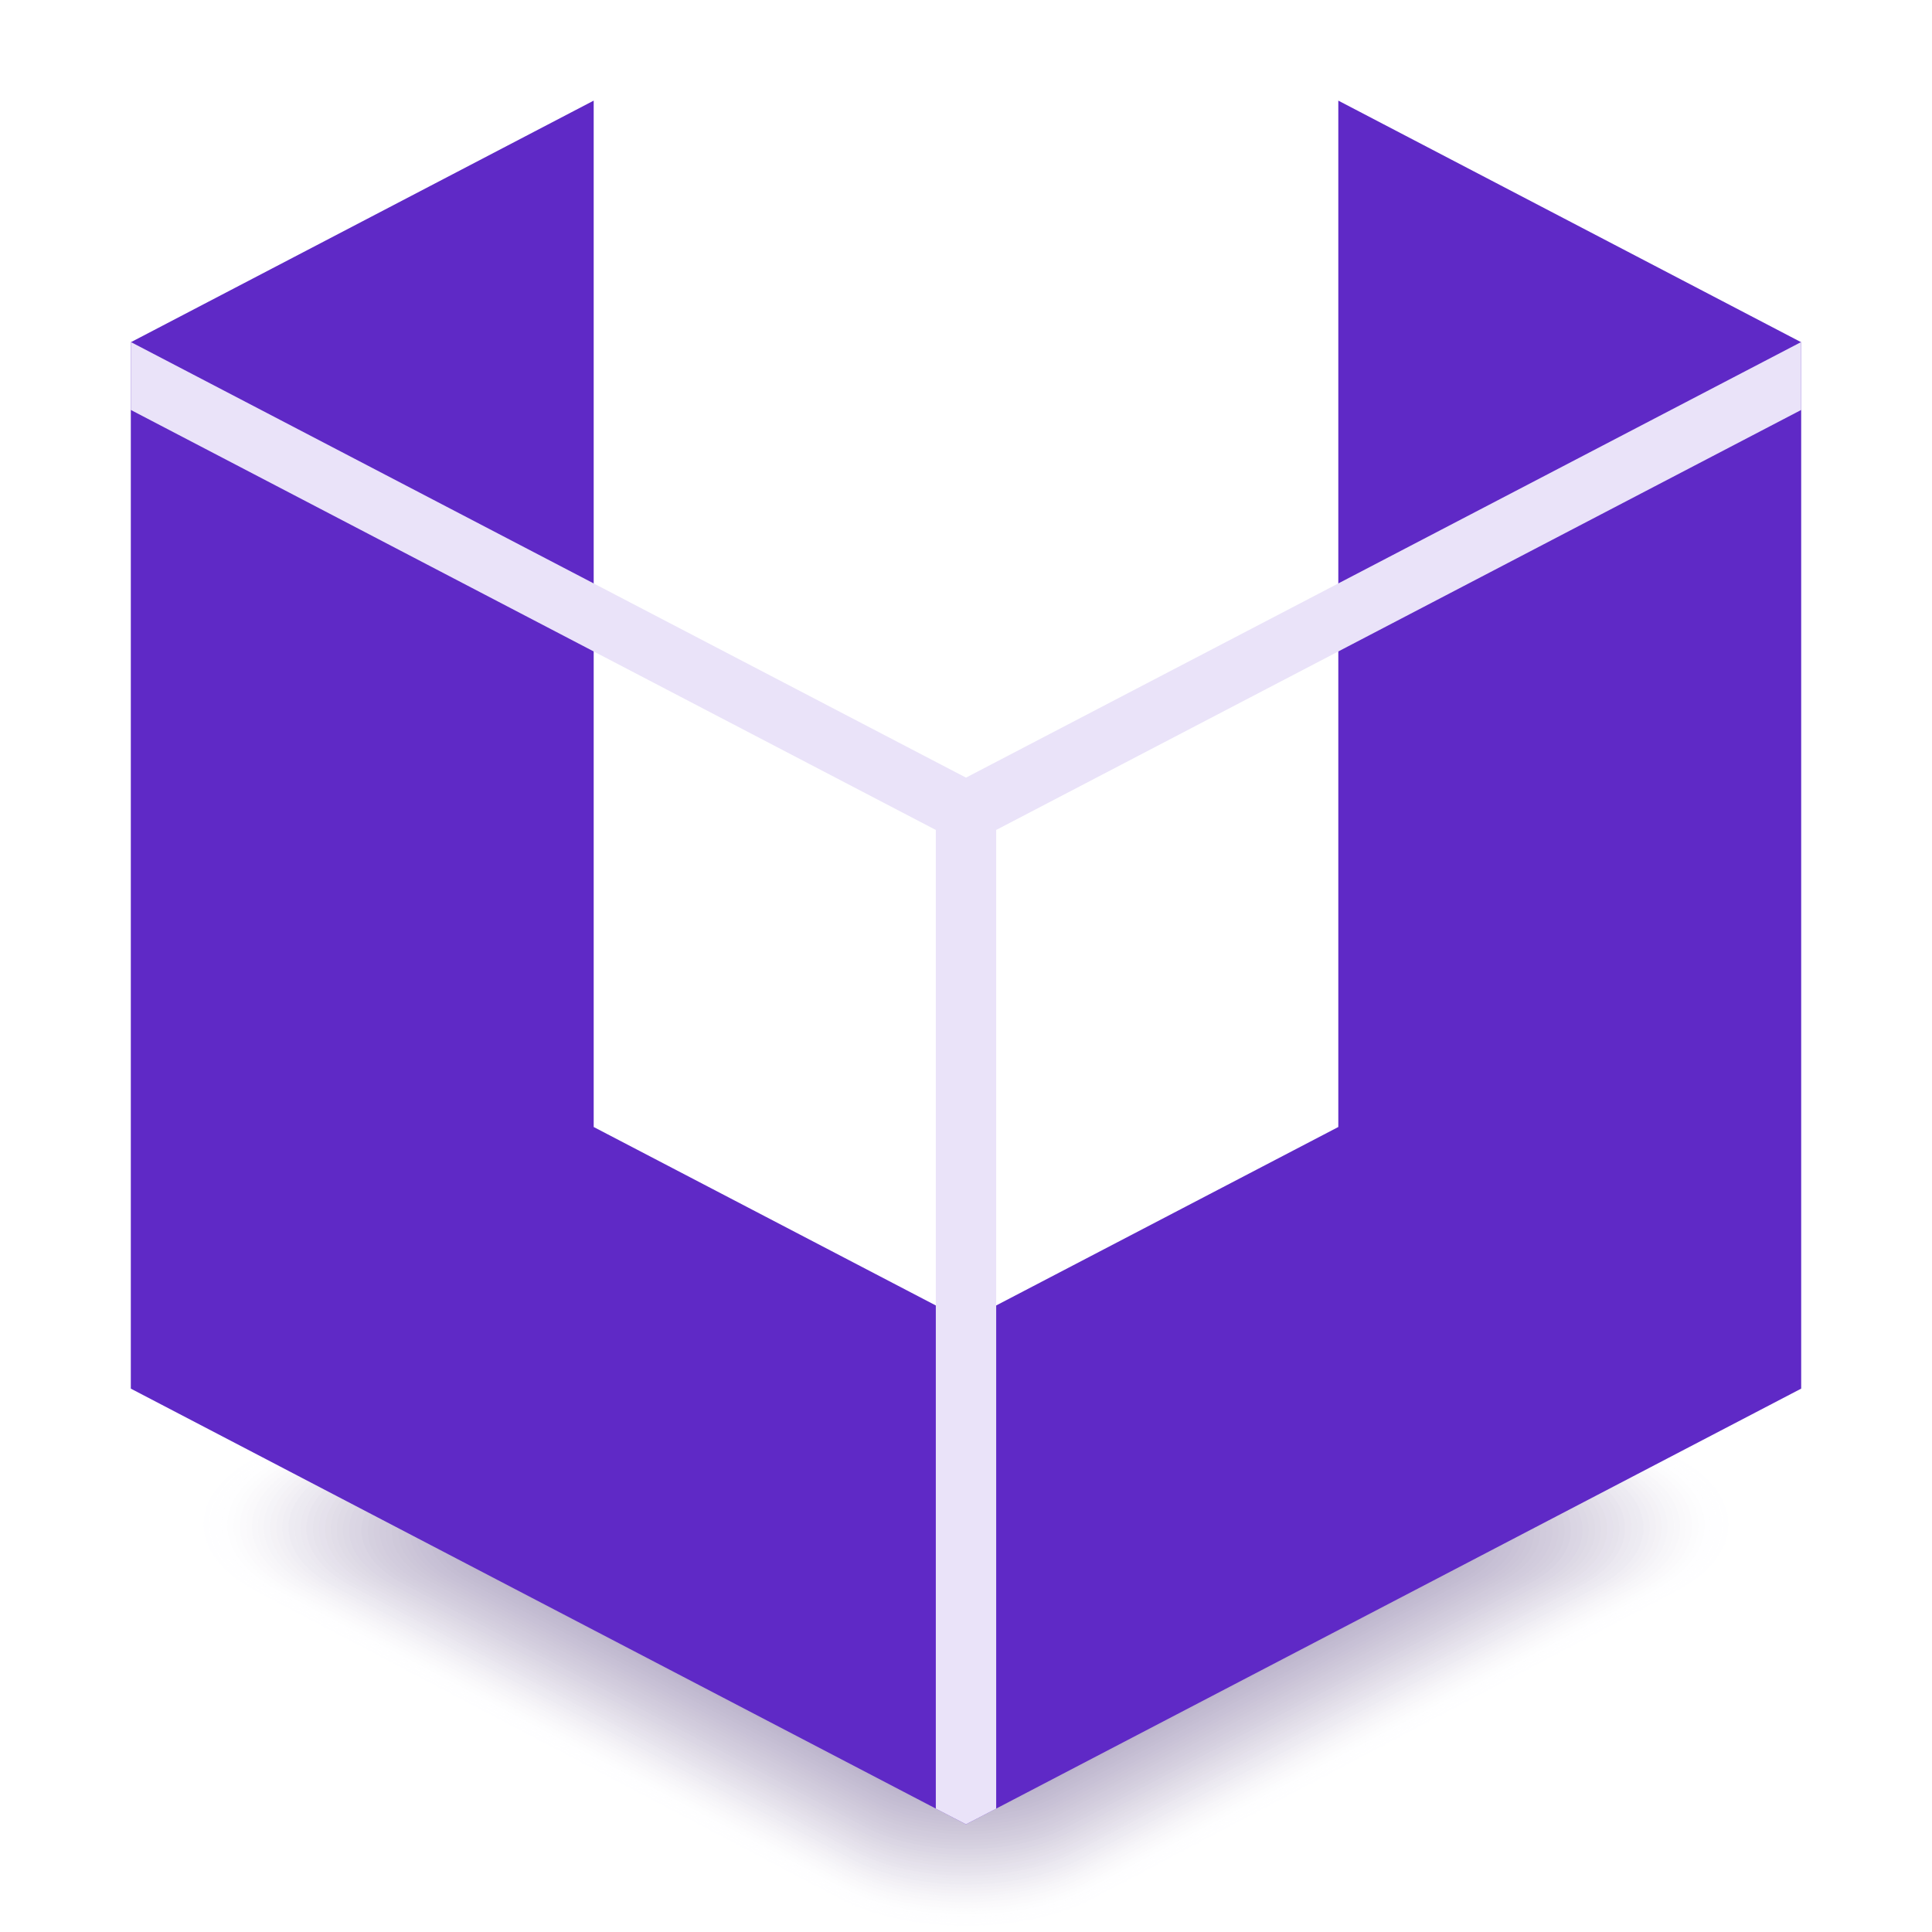 <?xml version="1.0" encoding="utf-8"?>
<!-- Generator: Adobe Illustrator 16.0.3, SVG Export Plug-In . SVG Version: 6.00 Build 0)  -->
<!DOCTYPE svg PUBLIC "-//W3C//DTD SVG 1.1//EN" "http://www.w3.org/Graphics/SVG/1.1/DTD/svg11.dtd">
<svg version="1.1" id="use-package" xmlns="http://www.w3.org/2000/svg" xmlns:xlink="http://www.w3.org/1999/xlink" x="0px"
	 y="0px" width="96px" height="96px" viewBox="0 0 96 96" enable-background="new 0 0 96 96" xml:space="preserve">
<g id="shadow_9_" opacity="0.4">
	<g id="shadow_1_">
		<g>
			<path id="shadow_3_" fill="#FFFFFF" fill-opacity="0" d="M73.82,67.05c-3.53-1.86-9.31-1.86-12.84,0l-6.55,3.45
				c-3.53,1.87-9.31,1.87-12.85,0l-6.55-3.45c-3.53-1.86-9.31-1.86-12.84,0l-10.03,5.29c-3.53,1.86-3.53,4.91,0,6.77l29.43,15.5
				c3.53,1.86,9.31,1.86,12.85,0l29.42-15.5c3.53-1.86,3.53-4.91,0-6.77L73.82,67.05z"/>
			<path opacity="0.012" fill="#FBFBFC" enable-background="new    " d="M73.62,67.13c-3.5-1.84-9.24-1.84-12.74,0l-6.5,3.42
				c-3.5,1.85-9.24,1.85-12.75,0l-6.5-3.42c-3.5-1.84-9.24-1.84-12.74,0l-9.95,5.25c-3.51,1.84-3.51,4.87,0,6.71l29.19,15.38
				c3.51,1.84,9.24,1.84,12.75,0l29.19-15.38c3.51-1.84,3.51-4.87,0-6.71L73.62,67.13z"/>
			<path opacity="0.024" fill="#F7F6F9" enable-background="new    " d="M73.42,67.21c-3.48-1.83-9.17-1.83-12.64,0l-6.45,3.4
				c-3.48,1.84-9.17,1.84-12.65,0l-6.45-3.4c-3.48-1.83-9.17-1.83-12.64,0l-9.87,5.2c-3.48,1.83-3.48,4.83,0,6.66l28.96,15.26
				c3.48,1.83,9.17,1.83,12.65,0l28.96-15.26c3.48-1.83,3.48-4.83,0-6.66L73.42,67.21z"/>
			<path opacity="0.035" fill="#F4F2F6" enable-background="new    " d="M73.21,67.29c-3.45-1.81-9.09-1.81-12.54,0l-6.4,3.37
				c-3.45,1.82-9.09,1.82-12.55,0l-6.4-3.37c-3.45-1.81-9.09-1.81-12.54,0l-9.79,5.16c-3.45,1.81-3.45,4.79,0,6.61L41.73,94.2
				c3.45,1.81,9.1,1.81,12.55,0l28.73-15.14c3.45-1.81,3.45-4.79,0-6.61L73.21,67.29z"/>
			<path opacity="0.047" fill="#F0EEF3" enable-background="new    " d="M73.01,67.37c-3.42-1.8-9.02-1.8-12.44,0l-6.35,3.34
				c-3.42,1.81-9.02,1.81-12.44,0l-6.35-3.34c-3.42-1.8-9.02-1.8-12.44,0l-9.71,5.12c-3.42,1.8-3.42,4.76,0,6.55l28.5,15.01
				c3.42,1.8,9.02,1.8,12.44,0l28.5-15.01c3.42-1.8,3.42-4.76,0-6.55L73.01,67.37z"/>
			<path opacity="0.059" fill="#ECEAF0" enable-background="new    " d="M72.81,67.45c-3.39-1.78-8.95-1.78-12.34,0l-6.3,3.32
				c-3.39,1.79-8.95,1.79-12.34,0l-6.29-3.32c-3.39-1.78-8.95-1.78-12.34,0l-9.64,5.08c-3.4,1.78-3.4,4.72,0,6.5l28.27,14.89
				c3.4,1.78,8.95,1.78,12.34,0l28.27-14.89c3.4-1.78,3.4-4.72,0-6.5L72.81,67.45z"/>
			<path opacity="0.071" fill="#E8E5EE" enable-background="new    " d="M72.61,67.53c-3.37-1.77-8.88-1.77-12.24,0l-6.25,3.29
				c-3.37,1.78-8.88,1.78-12.24,0l-6.24-3.29c-3.37-1.77-8.87-1.77-12.24,0l-9.56,5.04c-3.37,1.77-3.37,4.68,0,6.45l28.04,14.77
				c3.37,1.77,8.88,1.77,12.24,0l28.04-14.77c3.37-1.77,3.37-4.68,0-6.45L72.61,67.53z"/>
			<path opacity="0.082" fill="#E4E1EB" enable-background="new    " d="M72.4,67.61c-3.34-1.75-8.8-1.75-12.14,0l-6.19,3.26
				c-3.34,1.76-8.8,1.76-12.14,0l-6.19-3.26c-3.34-1.75-8.8-1.75-12.14,0l-9.48,5c-3.34,1.75-3.34,4.64,0,6.39l27.81,14.65
				c3.34,1.76,8.8,1.76,12.14,0L81.88,79c3.34-1.75,3.34-4.64,0-6.39L72.4,67.61z"/>
			<path opacity="0.094" fill="#E0DDE8" enable-background="new    " d="M72.2,67.69c-3.31-1.74-8.73-1.74-12.04,0l-6.14,3.23
				c-3.31,1.75-8.73,1.75-12.04,0l-6.14-3.23c-3.31-1.74-8.73-1.74-12.04,0l-9.4,4.96c-3.31,1.74-3.31,4.6,0,6.34l27.58,14.53
				c3.31,1.74,8.73,1.74,12.04,0L81.6,78.99c3.31-1.74,3.31-4.6,0-6.34L72.2,67.69z"/>
			<path opacity="0.106" fill="#DDD8E5" enable-background="new    " d="M72,67.77c-3.28-1.72-8.66-1.72-11.94,0l-6.09,3.21
				c-3.28,1.74-8.66,1.74-11.94,0l-6.09-3.21c-3.28-1.72-8.66-1.72-11.94,0l-9.32,4.91c-3.28,1.73-3.28,4.56,0,6.29l27.35,14.41
				c3.28,1.73,8.66,1.73,11.94,0l27.35-14.41c3.28-1.72,3.28-4.56,0-6.29L72,67.77z"/>
			<path opacity="0.118" fill="#D9D4E2" enable-background="new    " d="M71.8,67.85c-3.26-1.71-8.58-1.71-11.84,0l-6.04,3.18
				c-3.26,1.72-8.58,1.72-11.84,0l-6.04-3.18c-3.26-1.71-8.58-1.71-11.84,0l-9.24,4.87c-3.26,1.71-3.26,4.53,0,6.24l27.12,14.28
				c3.26,1.71,8.58,1.71,11.84,0l27.12-14.28c3.26-1.71,3.26-4.52,0-6.24L71.8,67.85z"/>
			<path opacity="0.129" fill="#D5D0DF" enable-background="new    " d="M71.59,67.93c-3.23-1.7-8.51-1.7-11.74,0l-5.99,3.15
				c-3.23,1.71-8.51,1.71-11.74,0l-5.99-3.15c-3.23-1.7-8.51-1.7-11.74,0l-9.16,4.83c-3.23,1.7-3.23,4.49,0,6.18l26.9,14.16
				c3.23,1.7,8.51,1.7,11.74,0l26.89-14.16c3.23-1.7,3.23-4.49,0-6.18L71.59,67.93z"/>
			<path opacity="0.141" fill="#D1CBDC" enable-background="new    " d="M71.39,68.01c-3.2-1.68-8.44-1.68-11.64,0l-5.94,3.13
				c-3.2,1.69-8.44,1.69-11.64,0l-5.94-3.13c-3.2-1.68-8.44-1.68-11.64,0L15.5,72.8c-3.2,1.68-3.2,4.45,0,6.13l26.66,14.04
				c3.2,1.68,8.44,1.68,11.64,0l26.66-14.04c3.2-1.68,3.2-4.45,0-6.13L71.39,68.01z"/>
			<path opacity="0.153" fill="#CDC7D9" enable-background="new    " d="M71.19,68.09c-3.17-1.67-8.36-1.67-11.54,0l-5.88,3.1
				c-3.17,1.68-8.36,1.68-11.54,0l-5.88-3.1c-3.17-1.67-8.36-1.67-11.54,0l-9.01,4.75c-3.17,1.67-3.17,4.41,0,6.08l26.43,13.92
				c3.17,1.67,8.37,1.67,11.54,0l26.42-13.92c3.17-1.67,3.17-4.41,0-6.08L71.19,68.09z"/>
			<path opacity="0.165" fill="#C9C3D6" enable-background="new    " d="M70.99,68.17c-3.14-1.65-8.29-1.65-11.43,0l-5.83,3.07
				c-3.15,1.66-8.29,1.66-11.44,0l-5.83-3.07c-3.14-1.65-8.29-1.65-11.43,0l-8.93,4.71c-3.15,1.65-3.15,4.37,0,6.02l26.2,13.8
				c3.15,1.66,8.29,1.66,11.44,0l26.19-13.8c3.14-1.65,3.14-4.37,0-6.02L70.99,68.17z"/>
			<path opacity="0.176" fill="#C6BFD3" enable-background="new    " d="M70.78,68.25c-3.12-1.64-8.22-1.64-11.33,0l-5.78,3.05
				c-3.12,1.65-8.22,1.65-11.34,0l-5.78-3.05c-3.12-1.64-8.22-1.64-11.33,0l-8.85,4.67c-3.12,1.64-3.12,4.33,0,5.97l25.96,13.68
				c3.12,1.64,8.22,1.64,11.34,0l25.96-13.68c3.12-1.64,3.12-4.33,0-5.97L70.78,68.25z"/>
			<path opacity="0.188" fill="#C2BAD1" enable-background="new    " d="M70.58,68.33c-3.09-1.62-8.14-1.62-11.23,0l-5.73,3.02
				c-3.09,1.63-8.15,1.63-11.24,0l-5.73-3.02c-3.09-1.62-8.14-1.62-11.23,0l-8.77,4.62c-3.09,1.62-3.09,4.29,0,5.92l25.73,13.55
				c3.09,1.63,8.15,1.63,11.24,0l25.73-13.55c3.09-1.62,3.09-4.29,0-5.92L70.58,68.33z"/>
			<path opacity="0.2" fill="#BEB6CE" enable-background="new    " d="M70.38,68.41c-3.06-1.61-8.07-1.61-11.13,0l-5.68,2.99
				c-3.06,1.62-8.07,1.62-11.13,0l-5.68-2.99c-3.06-1.61-8.07-1.61-11.13,0l-8.69,4.58c-3.06,1.61-3.06,4.26,0,5.86l25.5,13.43
				c3.06,1.61,8.07,1.61,11.13,0l25.5-13.43c3.06-1.61,3.06-4.25,0-5.86L70.38,68.41z"/>
			<path opacity="0.212" fill="#BAB2CB" enable-background="new    " d="M70.18,68.48c-3.03-1.59-8-1.59-11.03,0l-5.63,2.97
				c-3.04,1.6-8,1.6-11.03,0l-5.63-2.97c-3.03-1.59-8-1.59-11.03,0l-8.61,4.54c-3.03,1.59-3.03,4.22,0,5.81l25.27,13.31
				c3.03,1.6,8,1.6,11.03,0l25.27-13.31c3.03-1.59,3.03-4.22,0-5.81L70.18,68.48z"/>
			<path opacity="0.224" fill="#B6ADC8" enable-background="new    " d="M69.97,68.56c-3.01-1.58-7.93-1.58-10.93,0l-5.58,2.94
				c-3.01,1.59-7.93,1.59-10.93,0l-5.58-2.94c-3.01-1.58-7.92-1.58-10.93,0l-8.54,4.5c-3.01,1.58-3.01,4.18,0,5.76l25.04,13.19
				c3.01,1.58,7.93,1.58,10.93,0l25.04-13.19c3.01-1.58,3.01-4.18,0-5.76L69.97,68.56z"/>
			<path opacity="0.235" fill="#B3A9C5" enable-background="new    " d="M69.77,68.64c-2.98-1.56-7.85-1.56-10.83,0l-5.52,2.91
				c-2.98,1.57-7.85,1.57-10.83,0l-5.52-2.91c-2.98-1.56-7.85-1.56-10.83,0l-8.46,4.46c-2.98,1.57-2.98,4.14,0,5.71l24.81,13.07
				c2.98,1.57,7.85,1.57,10.83,0l24.81-13.07c2.98-1.56,2.98-4.14,0-5.71L69.77,68.64z"/>
			<path opacity="0.247" fill="#AFA5C2" enable-background="new    " d="M69.57,68.72c-2.95-1.55-7.78-1.55-10.73,0l-5.47,2.89
				c-2.95,1.56-7.78,1.56-10.73,0l-5.47-2.89c-2.95-1.55-7.78-1.55-10.73,0l-8.38,4.42c-2.95,1.55-2.95,4.1,0,5.65l24.58,12.95
				c2.95,1.55,7.78,1.55,10.73,0l24.58-12.95c2.95-1.55,2.95-4.1,0-5.65L69.57,68.72z"/>
			<path opacity="0.259" fill="#ABA1BF" enable-background="new    " d="M69.37,68.8c-2.92-1.54-7.71-1.54-10.63,0l-5.42,2.86
				c-2.92,1.54-7.71,1.54-10.63,0l-5.42-2.86c-2.92-1.54-7.71-1.54-10.63,0l-8.3,4.38c-2.92,1.54-2.92,4.06,0,5.6L42.69,91.6
				c2.92,1.54,7.71,1.54,10.63,0l24.35-12.82c2.92-1.54,2.92-4.06,0-5.6L69.37,68.8z"/>
			<path opacity="0.271" fill="#A79CBC" enable-background="new    " d="M69.16,68.88c-2.9-1.52-7.63-1.52-10.53,0l-5.37,2.83
				c-2.9,1.53-7.63,1.53-10.53,0l-5.37-2.83c-2.89-1.52-7.63-1.52-10.53,0l-8.22,4.33c-2.9,1.52-2.9,4.03,0,5.55l24.12,12.7
				c2.9,1.53,7.63,1.53,10.53,0l24.12-12.7c2.9-1.52,2.9-4.02,0-5.55L69.16,68.88z"/>
			<path opacity="0.282" fill="#A398B9" enable-background="new    " d="M68.96,68.96c-2.87-1.51-7.56-1.51-10.43,0l-5.32,2.81
				c-2.87,1.51-7.56,1.51-10.43,0l-5.32-2.81c-2.87-1.51-7.56-1.51-10.43,0l-8.14,4.29c-2.87,1.51-2.87,3.99,0,5.49l23.89,12.58
				c2.87,1.51,7.56,1.51,10.43,0L77.1,78.75c2.87-1.51,2.87-3.99,0-5.49L68.96,68.96z"/>
			<path opacity="0.294" fill="#9F94B6" enable-background="new    " d="M68.76,69.04c-2.84-1.49-7.49-1.49-10.33,0l-5.27,2.78
				c-2.84,1.5-7.49,1.5-10.33,0l-5.27-2.78c-2.84-1.49-7.49-1.49-10.33,0l-8.06,4.25c-2.84,1.49-2.84,3.95,0,5.44l23.66,12.46
				c2.84,1.5,7.49,1.5,10.33,0l23.65-12.46c2.84-1.49,2.84-3.95,0-5.44L68.76,69.04z"/>
			<path opacity="0.306" fill="#9C8FB4" enable-background="new    " d="M68.56,69.12c-2.81-1.48-7.41-1.48-10.23,0l-5.22,2.75
				c-2.81,1.48-7.42,1.48-10.23,0l-5.22-2.75c-2.81-1.48-7.41-1.48-10.23,0l-7.98,4.21c-2.81,1.48-2.81,3.91,0,5.39l23.43,12.34
				c2.81,1.48,7.42,1.48,10.23,0l23.42-12.34c2.81-1.48,2.81-3.91,0-5.39L68.56,69.12z"/>
			<path opacity="0.318" fill="#988BB1" enable-background="new    " d="M68.35,69.2c-2.78-1.46-7.34-1.46-10.12,0l-5.16,2.72
				c-2.79,1.47-7.34,1.47-10.13,0l-5.16-2.72c-2.78-1.46-7.34-1.46-10.13,0l-7.91,4.17c-2.78,1.46-2.78,3.87,0,5.33l23.2,12.22
				c2.79,1.47,7.34,1.47,10.13,0L76.26,78.7c2.79-1.46,2.79-3.87,0-5.33L68.35,69.2z"/>
			<path opacity="0.329" fill="#9487AE" enable-background="new    " d="M68.15,69.28c-2.76-1.45-7.27-1.45-10.02,0l-5.11,2.7
				c-2.76,1.45-7.27,1.45-10.03,0l-5.11-2.7c-2.76-1.45-7.27-1.45-10.02,0l-7.83,4.13c-2.76,1.45-2.76,3.83,0,5.28L43,90.79
				c2.76,1.46,7.27,1.46,10.03,0l22.96-12.1c2.76-1.45,2.76-3.83,0-5.28L68.15,69.28z"/>
			<path opacity="0.341" fill="#9082AB" enable-background="new    " d="M67.95,69.36c-2.73-1.43-7.2-1.43-9.92,0l-5.06,2.67
				c-2.73,1.44-7.2,1.44-9.93,0l-5.06-2.67c-2.73-1.43-7.19-1.43-9.92,0l-7.75,4.08c-2.73,1.43-2.73,3.79,0,5.23l22.73,11.97
				c2.73,1.44,7.2,1.44,9.93,0L75.7,78.67c2.73-1.43,2.73-3.79,0-5.23L67.95,69.36z"/>
			<path opacity="0.353" fill="#8C7EA8" enable-background="new    " d="M67.75,69.44c-2.7-1.42-7.12-1.42-9.82,0l-5.01,2.64
				c-2.7,1.42-7.12,1.42-9.83,0l-5.01-2.64c-2.7-1.42-7.12-1.42-9.82,0l-7.67,4.04c-2.7,1.42-2.7,3.76,0,5.17l22.5,11.85
				c2.7,1.43,7.12,1.43,9.83,0l22.5-11.85c2.7-1.42,2.7-3.75,0-5.17L67.75,69.44z"/>
			<path opacity="0.365" fill="#887AA5" enable-background="new    " d="M67.54,69.52c-2.67-1.41-7.05-1.41-9.72,0l-4.96,2.62
				c-2.67,1.41-7.05,1.41-9.72,0l-4.96-2.62c-2.67-1.4-7.05-1.4-9.72,0l-7.59,4c-2.67,1.41-2.67,3.72,0,5.12l22.27,11.73
				c2.67,1.41,7.05,1.41,9.72,0l22.27-11.73c2.67-1.4,2.67-3.71,0-5.12L67.54,69.52z"/>
			<path opacity="0.377" fill="#8576A2" enable-background="new    " d="M67.34,69.6c-2.65-1.39-6.98-1.39-9.62,0l-4.91,2.59
				c-2.65,1.39-6.98,1.39-9.62,0l-4.91-2.59c-2.65-1.39-6.98-1.39-9.62,0l-7.51,3.96c-2.65,1.39-2.65,3.68,0,5.07l22.04,11.61
				c2.65,1.4,6.98,1.4,9.62,0l22.04-11.61c2.65-1.39,2.65-3.68,0-5.07L67.34,69.6z"/>
			<path opacity="0.388" fill="#81719F" enable-background="new    " d="M67.14,69.68c-2.62-1.38-6.9-1.38-9.52,0l-4.86,2.56
				c-2.62,1.38-6.9,1.38-9.52,0l-4.86-2.56c-2.62-1.38-6.9-1.38-9.52,0l-7.43,3.92c-2.62,1.38-2.62,3.64,0,5.01L43.24,90.1
				c2.62,1.38,6.9,1.38,9.52,0l21.81-11.49c2.62-1.38,2.62-3.64,0-5.01L67.14,69.68z"/>
			<path opacity="0.4" fill="#7D6D9C" enable-background="new    " d="M66.94,69.76c-2.59-1.36-6.83-1.36-9.42,0l-4.8,2.54
				c-2.59,1.37-6.83,1.37-9.42,0l-4.8-2.54c-2.59-1.36-6.83-1.36-9.42,0l-7.35,3.88c-2.59,1.36-2.59,3.6,0,4.96l21.58,11.37
				c2.59,1.37,6.83,1.37,9.42,0L74.29,78.6c2.59-1.36,2.59-3.6,0-4.96L66.94,69.76z"/>
			<path opacity="0.412" fill="#796999" enable-background="new    " d="M66.73,69.84c-2.56-1.35-6.76-1.35-9.32,0l-4.75,2.51
				c-2.56,1.35-6.76,1.35-9.32,0l-4.75-2.51c-2.56-1.35-6.76-1.35-9.32,0l-7.28,3.84c-2.56,1.35-2.56,3.56,0,4.91l21.35,11.24
				c2.56,1.36,6.76,1.36,9.32,0l21.35-11.24c2.56-1.35,2.56-3.56,0-4.91L66.73,69.84z"/>
			<path opacity="0.423" fill="#756497" enable-background="new    " d="M66.53,69.92c-2.54-1.33-6.68-1.33-9.22,0l-4.7,2.48
				c-2.54,1.33-6.69,1.33-9.22,0l-4.7-2.48c-2.53-1.33-6.68-1.33-9.22,0l-7.2,3.79c-2.53,1.33-2.53,3.52,0,4.86l21.12,11.12
				c2.54,1.34,6.68,1.34,9.22,0l21.12-11.12c2.54-1.33,2.54-3.52,0-4.86L66.53,69.92z"/>
			<path opacity="0.435" fill="#726094" enable-background="new    " d="M66.33,70c-2.51-1.32-6.61-1.32-9.12,0l-4.65,2.46
				c-2.51,1.32-6.61,1.32-9.12,0L38.79,70c-2.51-1.32-6.61-1.32-9.12,0l-7.12,3.75c-2.51,1.32-2.51,3.49,0,4.8l20.89,11
				c2.51,1.33,6.61,1.33,9.12,0l20.89-11c2.51-1.32,2.51-3.48,0-4.8L66.33,70z"/>
			<path opacity="0.447" fill="#6E5C91" enable-background="new    " d="M66.13,70.08c-2.48-1.3-6.54-1.3-9.02,0l-4.6,2.43
				c-2.48,1.31-6.54,1.31-9.02,0l-4.6-2.43c-2.48-1.3-6.54-1.3-9.02,0l-7.04,3.71c-2.48,1.3-2.48,3.45,0,4.75l20.66,10.88
				c2.48,1.31,6.54,1.31,9.02,0l20.65-10.88c2.48-1.3,2.48-3.45,0-4.75L66.13,70.08z"/>
			<path opacity="0.459" fill="#6A588E" enable-background="new    " d="M65.92,70.15c-2.45-1.29-6.46-1.29-8.92,0l-4.55,2.4
				c-2.45,1.29-6.47,1.29-8.92,0l-4.55-2.4c-2.45-1.29-6.46-1.29-8.92,0l-6.96,3.67c-2.45,1.29-2.45,3.41,0,4.7l20.43,10.76
				c2.45,1.3,6.47,1.3,8.92,0l20.42-10.76c2.45-1.29,2.45-3.41,0-4.7L65.92,70.15z"/>
			<path opacity="0.471" fill="#66538B" enable-background="new    " d="M65.72,70.23c-2.42-1.27-6.39-1.27-8.81,0l-4.5,2.38
				c-2.43,1.28-6.39,1.28-8.82,0l-4.5-2.38c-2.42-1.27-6.39-1.27-8.82,0l-6.88,3.63c-2.42,1.27-2.42,3.37,0,4.64l20.2,10.63
				c2.42,1.28,6.39,1.28,8.82,0L72.6,78.51c2.43-1.27,2.43-3.37,0-4.64L65.72,70.23z"/>
			<path opacity="0.482" fill="#624F88" enable-background="new    " d="M65.52,70.31c-2.4-1.26-6.32-1.26-8.71,0l-4.44,2.35
				c-2.4,1.26-6.32,1.26-8.72,0l-4.45-2.35c-2.4-1.26-6.32-1.26-8.72,0l-6.8,3.59c-2.4,1.26-2.4,3.33,0,4.59L43.64,89
				c2.4,1.27,6.32,1.27,8.72,0l19.96-10.51c2.4-1.26,2.4-3.33,0-4.59L65.52,70.31z"/>
			<path opacity="0.494" fill="#5E4B85" enable-background="new    " d="M65.32,70.39c-2.37-1.25-6.25-1.25-8.61,0l-4.39,2.32
				c-2.37,1.25-6.25,1.25-8.62,0l-4.39-2.32c-2.37-1.24-6.24-1.24-8.62,0l-6.73,3.54c-2.37,1.25-2.37,3.29,0,4.54l19.73,10.39
				c2.37,1.26,6.25,1.26,8.62,0l19.73-10.39c2.37-1.24,2.37-3.29,0-4.54L65.32,70.39z"/>
			<path opacity="0.506" fill="#5B4682" enable-background="new    " d="M65.11,70.47c-2.34-1.23-6.17-1.23-8.51,0l-4.34,2.3
				c-2.34,1.23-6.17,1.23-8.52,0l-4.34-2.3c-2.34-1.23-6.17-1.23-8.51,0l-6.65,3.5c-2.34,1.23-2.34,3.25,0,4.48l19.5,10.27
				c2.34,1.24,6.17,1.24,8.52,0l19.5-10.27c2.34-1.23,2.34-3.25,0-4.48L65.11,70.47z"/>
			<path opacity="0.518" fill="#57427F" enable-background="new    " d="M64.91,70.55c-2.31-1.22-6.1-1.22-8.41,0l-4.29,2.27
				c-2.31,1.22-6.1,1.22-8.41,0l-4.3-2.27c-2.31-1.21-6.1-1.21-8.41,0l-6.57,3.46c-2.31,1.22-2.31,3.22,0,4.43l19.27,10.15
				c2.31,1.23,6.1,1.23,8.41,0l19.27-10.15c2.32-1.21,2.32-3.21,0-4.43L64.91,70.55z"/>
			<path opacity="0.529" fill="#533E7C" enable-background="new    " d="M64.71,70.63c-2.29-1.2-6.03-1.2-8.31,0l-4.24,2.24
				c-2.29,1.2-6.03,1.2-8.31,0l-4.24-2.24c-2.29-1.2-6.03-1.2-8.31,0l-6.49,3.42c-2.28,1.2-2.28,3.18,0,4.38l19.04,10.03
				c2.29,1.21,6.03,1.21,8.31,0L71.2,78.43c2.29-1.2,2.29-3.18,0-4.38L64.71,70.63z"/>
			<path opacity="0.541" fill="#4F397A" enable-background="new    " d="M64.51,70.71c-2.26-1.19-5.95-1.19-8.21,0l-4.19,2.21
				c-2.26,1.19-5.96,1.19-8.21,0l-4.19-2.21c-2.26-1.19-5.95-1.19-8.21,0l-6.41,3.38c-2.26,1.19-2.26,3.14,0,4.33l18.81,9.91
				c2.26,1.2,5.95,1.2,8.21,0l18.81-9.91c2.26-1.19,2.26-3.14,0-4.33L64.51,70.71z"/>
			<path opacity="0.553" fill="#4B3577" enable-background="new    " d="M64.3,70.79c-2.23-1.17-5.88-1.17-8.11,0l-4.14,2.19
				c-2.23,1.17-5.88,1.17-8.11,0l-4.14-2.19c-2.23-1.17-5.88-1.17-8.11,0l-6.33,3.34c-2.23,1.17-2.23,3.1,0,4.27l18.58,9.78
				c2.23,1.18,5.88,1.18,8.11,0l18.58-9.78c2.23-1.17,2.23-3.1,0-4.27L64.3,70.79z"/>
			<path opacity="0.565" fill="#473174" enable-background="new    " d="M64.1,70.87c-2.2-1.16-5.81-1.16-8.01,0l-4.08,2.16
				c-2.2,1.16-5.81,1.16-8.01,0l-4.09-2.16c-2.2-1.16-5.81-1.16-8.01,0l-6.25,3.3c-2.2,1.16-2.2,3.06,0,4.22L44,88.05
				c2.2,1.17,5.81,1.17,8.01,0l18.35-9.66c2.2-1.16,2.2-3.06,0-4.22L64.1,70.87z"/>
			<path opacity="0.577" fill="#442D71" enable-background="new    " d="M63.9,70.95c-2.17-1.14-5.74-1.14-7.91,0l-4.03,2.13
				c-2.18,1.14-5.74,1.14-7.91,0l-4.03-2.13c-2.17-1.14-5.73-1.14-7.91,0l-6.18,3.25c-2.17,1.14-2.17,3.02,0,4.17l18.12,9.54
				c2.17,1.16,5.73,1.16,7.91,0l18.12-9.54c2.18-1.14,2.18-3.02,0-4.17L63.9,70.95z"/>
			<path opacity="0.588" fill="#40286E" enable-background="new    " d="M63.7,71.03c-2.15-1.13-5.66-1.13-7.81,0l-3.98,2.11
				c-2.15,1.13-5.66,1.13-7.81,0l-3.98-2.11c-2.15-1.13-5.66-1.13-7.81,0l-6.1,3.21c-2.15,1.13-2.15,2.99,0,4.11l17.89,9.42
				c2.15,1.14,5.66,1.14,7.81,0l17.89-9.42c2.15-1.13,2.15-2.98,0-4.11L63.7,71.03z"/>
			<path id="shadow_2_" opacity="0.6" fill="#3C246B" enable-background="new    " d="M63.49,71.11c-2.12-1.11-5.59-1.11-7.71,0
				l-3.93,2.08c-2.12,1.11-5.59,1.11-7.71,0l-3.93-2.08c-2.12-1.11-5.59-1.11-7.71,0l-6.02,3.17c-2.12,1.11-2.12,2.95,0,4.06
				l17.66,9.3c2.12,1.13,5.59,1.13,7.71,0l17.65-9.3c2.12-1.11,2.12-2.95,0-4.06L63.49,71.11z"/>
		</g>
	</g>
</g>
<polygon id="u" fill="#5F29C6" points="89.5,17 89.5,69 48,90.65 6.5,69 6.5,17 6.51,17 29.5,5 29.5,56 48,65.65 66.5,56 66.5,5 
	89.49,17 "/>
<polygon id="line" fill="#EAE3F9" points="89.5,17 89.5,20.37 66.5,32.37 49.5,41.24 49.5,89.87 48,90.65 46.5,89.87 46.5,41.24 
	29.5,32.37 6.5,20.37 6.5,17 6.51,17 29.5,28.99 48,38.64 66.5,28.99 89.49,17 "/>
</svg>
